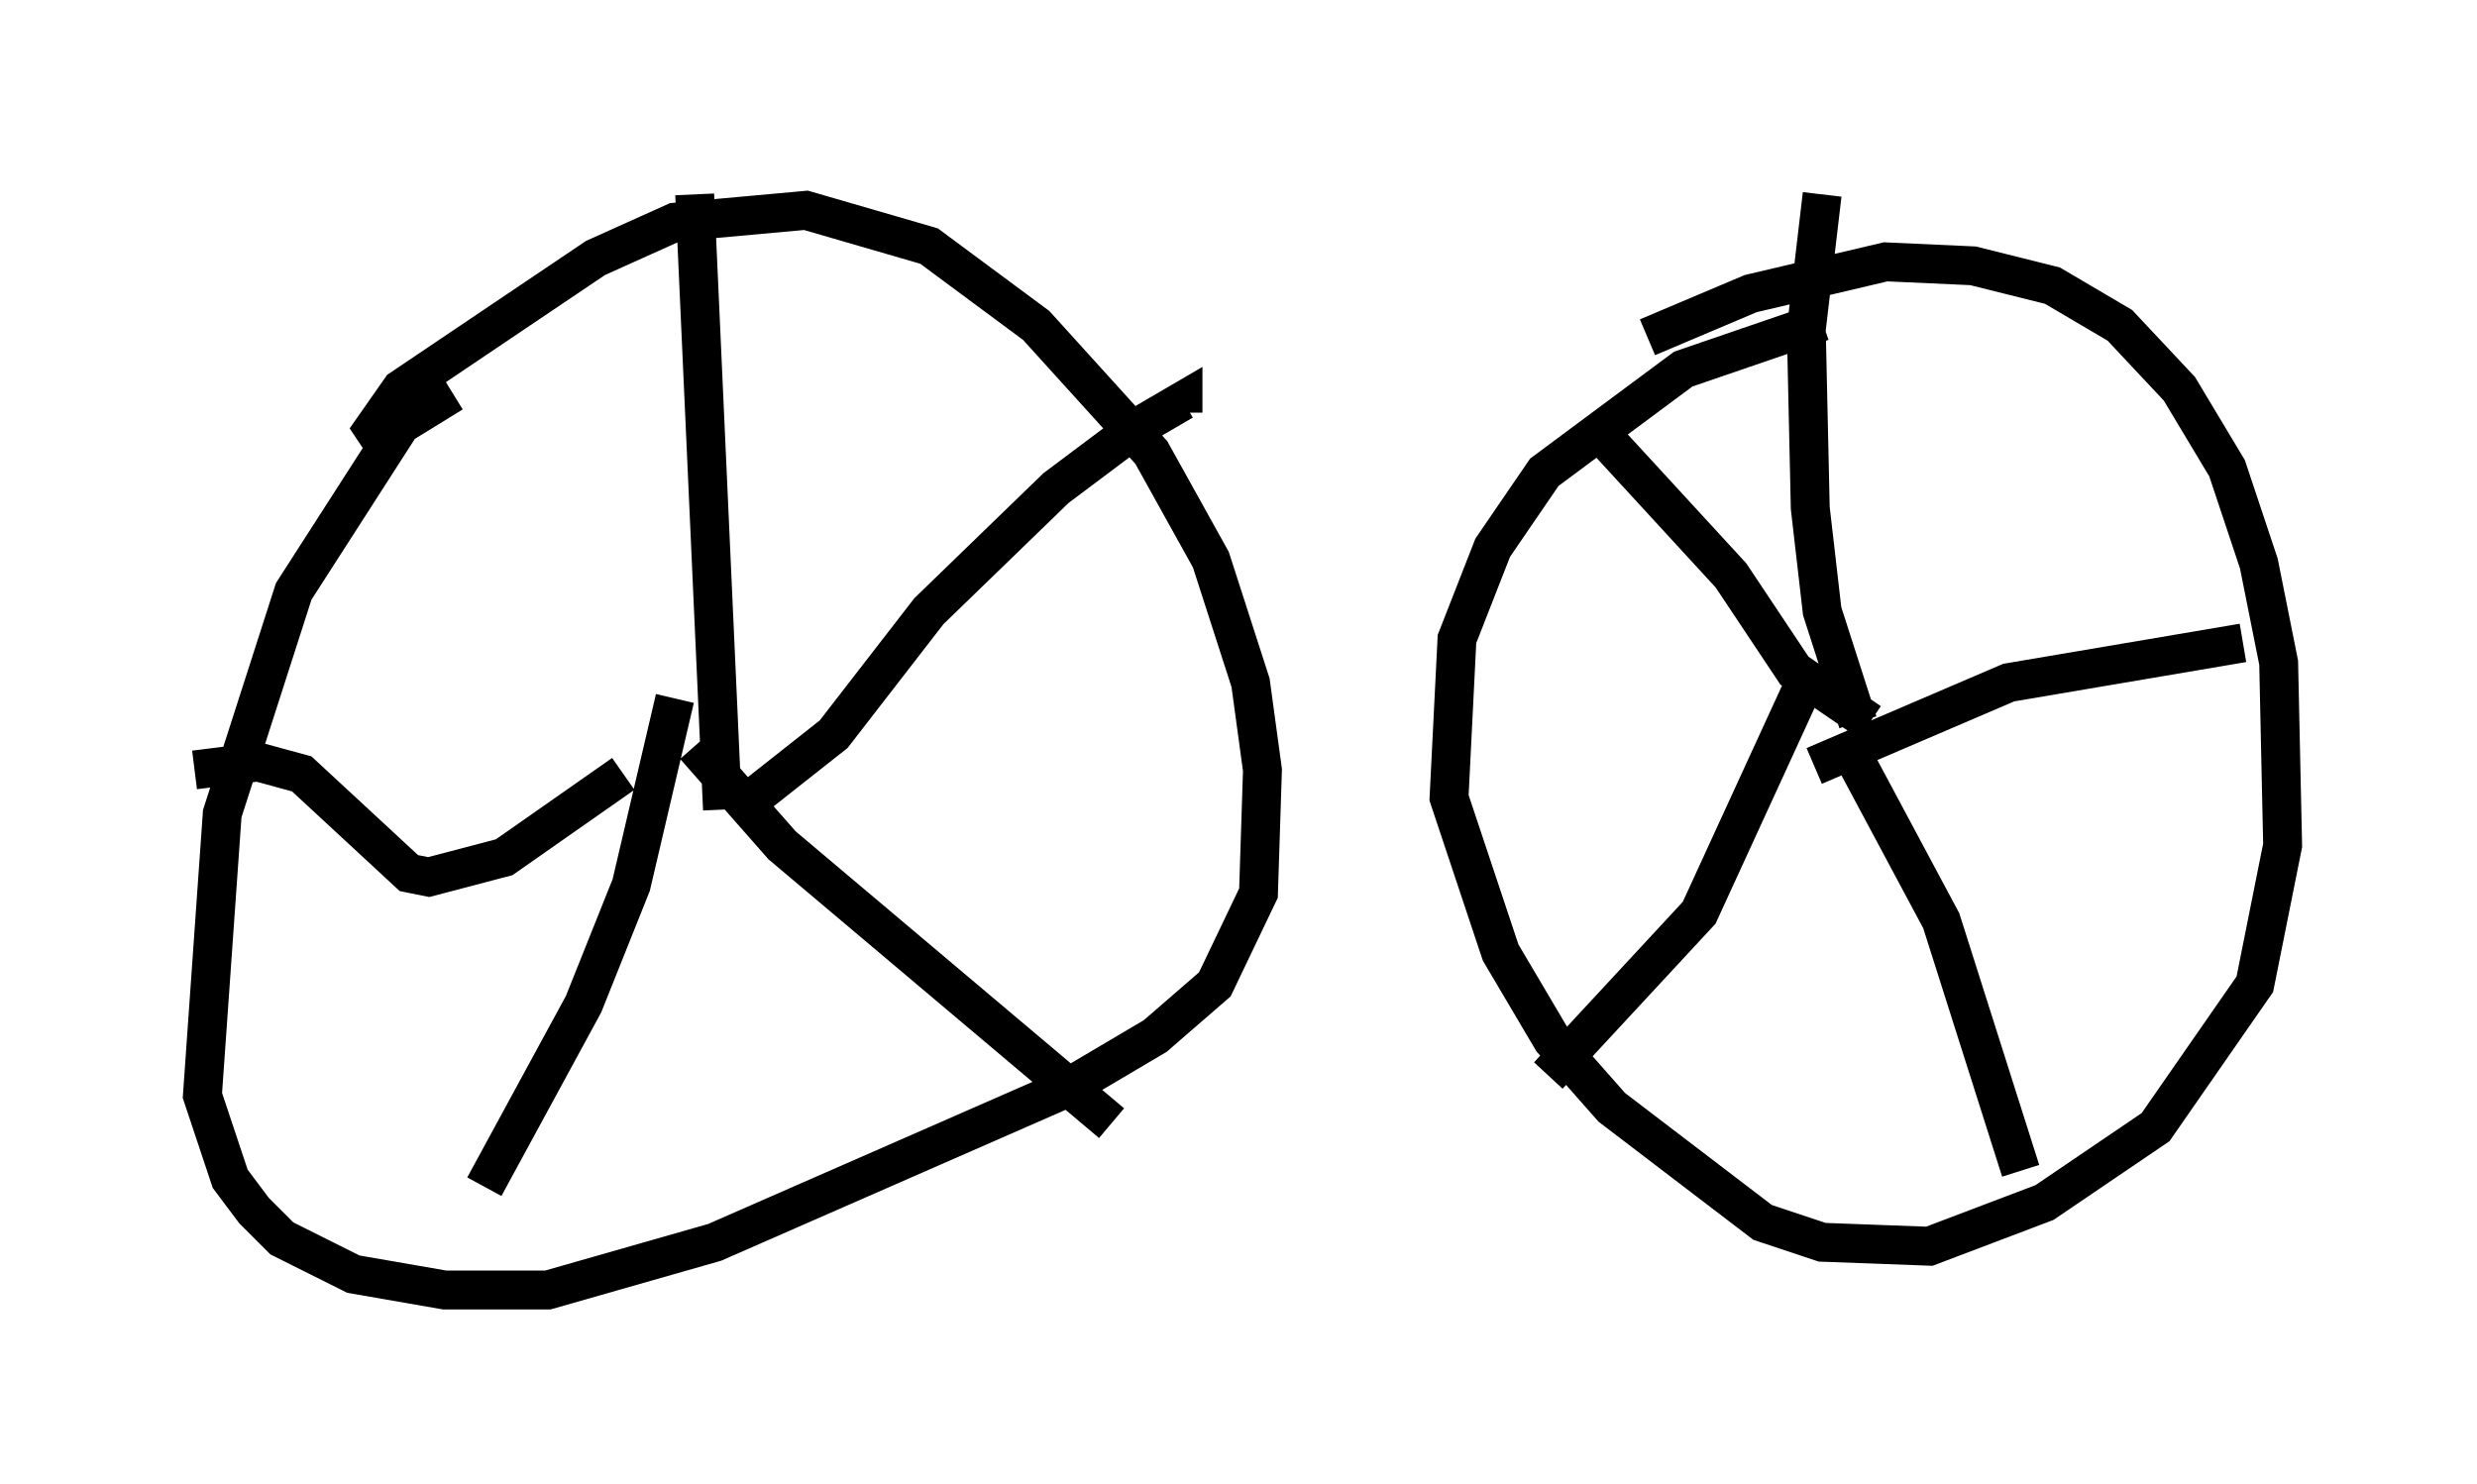 <?xml version="1.0" encoding="utf-8" ?>
<svg baseProfile="full" height="38.175" version="1.1" width="63.696" xmlns="http://www.w3.org/2000/svg" xmlns:ev="http://www.w3.org/2001/xml-events" xmlns:xlink="http://www.w3.org/1999/xlink"><defs /><rect fill="white" height="38.175" width="63.696" x="0" y="0" /><path d="M14.188, 9.798 m-2.552, 0.306 l-1.327, 0.817 -2.756, 4.288 l-1.838, 5.717 -0.51, 7.248 l0.715, 2.144 0.613, 0.817 l0.715, 0.715 1.838, 0.919 l2.348, 0.408 2.654, 0.0 l4.288, -1.225 9.086, -3.981 l2.246, -1.327 1.531, -1.327 l1.123, -2.348 0.102, -3.165 l-0.306, -2.246 -1.021, -3.165 l-1.531, -2.756 -2.96, -3.267 l-2.756, -2.042 -3.165, -0.919 l-3.369, 0.306 -2.042, 0.919 l-5.002, 3.369 -0.715, 1.021 l0.204, 0.306 m37.057, -3.063 l-3.573, 1.225 -3.573, 2.654 l-1.327, 1.94 -0.919, 2.348 l-0.204, 4.083 1.327, 3.981 l1.327, 2.246 1.531, 1.735 l3.879, 2.96 1.531, 0.51 l2.756, 0.102 2.96, -1.123 l2.858, -1.94 2.552, -3.675 l0.715, -3.573 -0.102, -4.696 l-0.51, -2.552 -0.817, -2.45 l-1.225, -2.042 -1.531, -1.633 l-1.735, -1.021 -2.042, -0.51 l-2.246, -0.102 -3.471, 0.817 l-2.654, 1.123 m-23.786, 12.148 l-0.715, -15.823 m1.633, 15.415 l1.94, -1.531 2.45, -3.165 l3.267, -3.165 2.042, -1.531 l1.225, -0.715 0.0, 0.306 m-12.556, 8.575 l2.246, 2.552 8.473, 7.146 m-11.229, -10.923 l-1.123, 4.798 -1.225, 3.063 l-2.552, 4.696 m3.573, -10.617 l-3.063, 2.144 -1.94, 0.51 l-0.51, -0.102 -2.756, -2.552 l-1.123, -0.306 -1.633, 0.204 m42.773, -1.225 l-0.919, -2.858 -0.306, -2.654 l-0.102, -4.594 0.408, -3.471 m-0.204, 14.7 l5.002, -2.144 6.023, -1.021 m-10.106, 2.756 l2.348, 4.39 2.042, 6.431 m-5.41, -12.863 l-2.858, 6.227 -3.879, 4.185 m8.269, -9.086 l-1.94, -1.327 -1.633, -2.45 l-3.471, -3.777 " fill="none" stroke="black" stroke-width="1" /></svg>